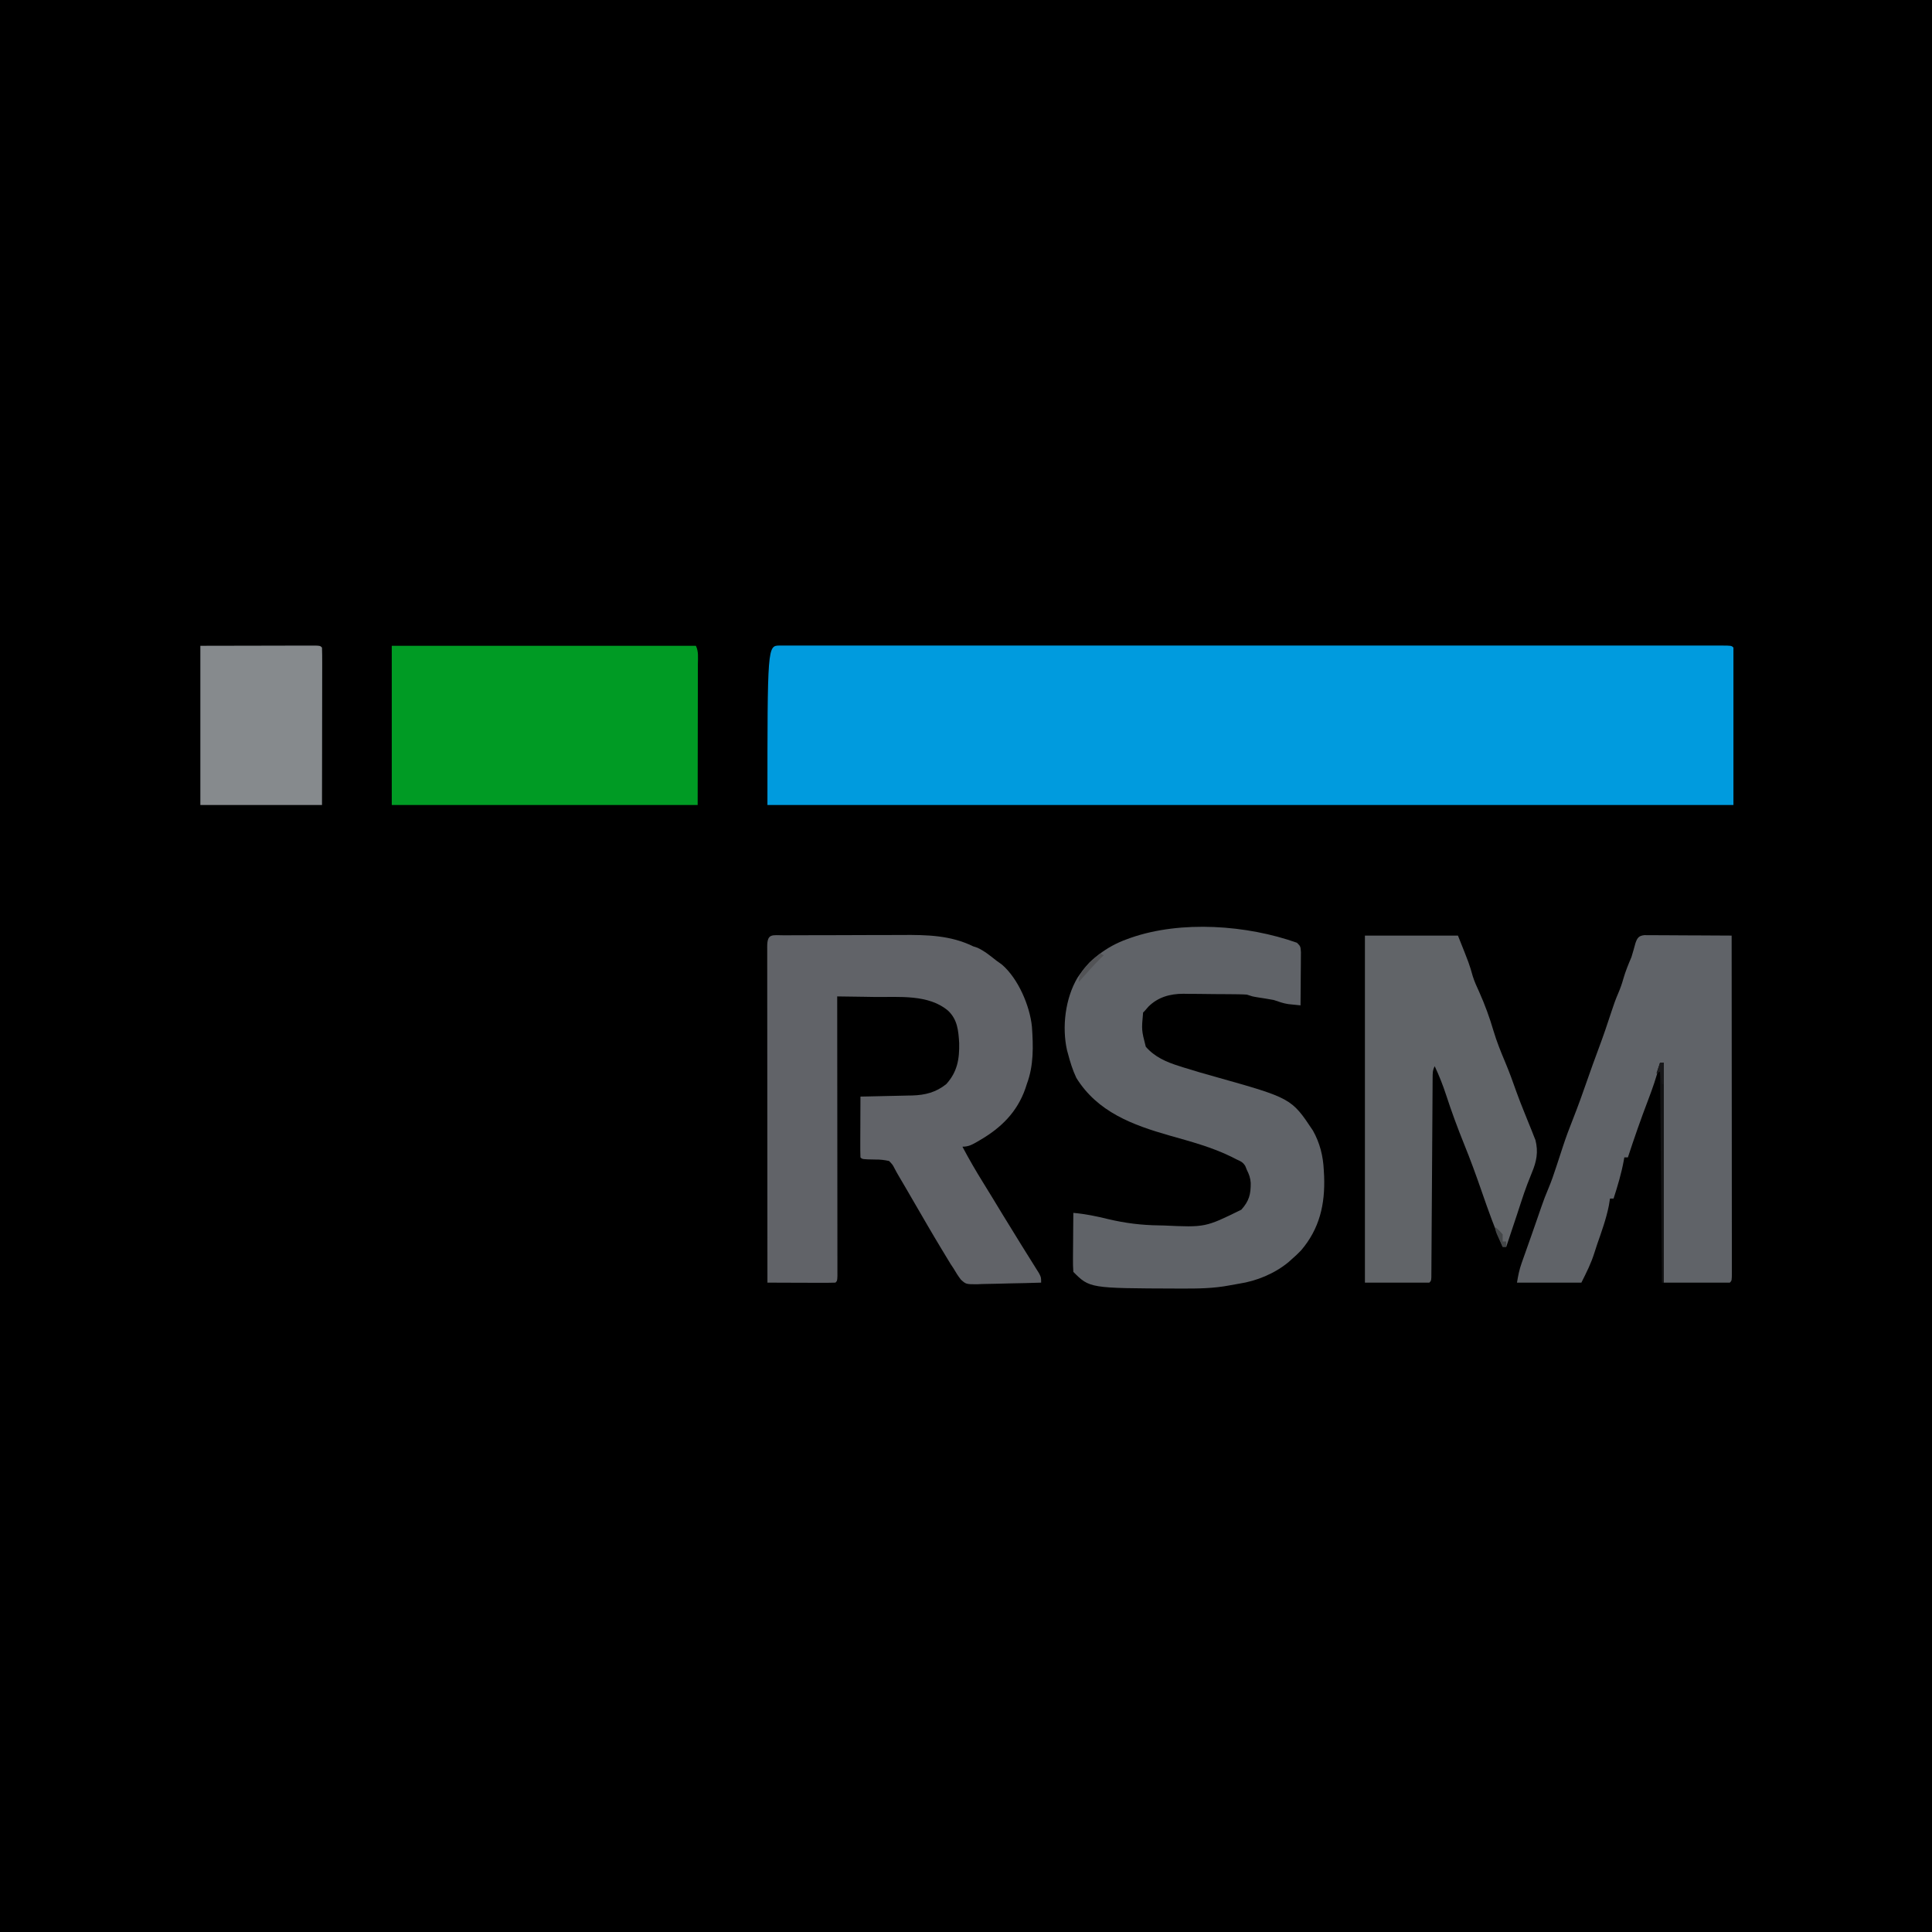 <?xml version="1.0" encoding="UTF-8"?>
<svg version="1.1" xmlns="http://www.w3.org/2000/svg" width="1080" height="1080">
<path d="M0 0 C356.4 0 712.8 0 1080 0 C1080 356.4 1080 712.8 1080 1080 C723.6 1080 367.2 1080 0 1080 C0 723.6 0 367.2 0 0 Z " fill="#000000" transform="translate(0,0)"/>
<path d="M0 0 C0.86 0.002 1.72 0.005 2.607 0.007 C3.971 0.005 3.971 0.005 5.362 0.003 C8.449 -0.001 11.536 0.003 14.622 0.006 C16.842 0.005 19.061 0.003 21.28 0.001 C27.41 -0.003 33.54 -0.001 39.67 0.002 C45.592 0.004 51.514 0.002 57.436 -0.001 C70.302 -0.006 83.169 -0.006 96.036 -0.003 C107.295 -0 118.555 0 129.814 -0.001 C130.933 -0.001 130.933 -0.001 132.074 -0.001 C135.1 -0.001 138.127 -0.002 141.153 -0.002 C169.568 -0.005 197.984 -0.002 226.399 0.003 C251.668 0.008 276.937 0.007 302.205 0.003 C330.567 -0.003 358.929 -0.005 387.291 -0.002 C390.312 -0.002 393.333 -0.001 396.354 -0.001 C397.47 -0.001 397.47 -0.001 398.609 -0.001 C409.864 0 421.119 -0.001 432.374 -0.003 C445.166 -0.006 457.958 -0.006 470.75 -0 C477.283 0.003 483.817 0.004 490.351 0 C496.321 -0.003 502.292 -0.001 508.263 0.004 C510.433 0.005 512.603 0.005 514.773 0.002 C517.703 -0.001 520.632 0.002 523.562 0.007 C524.422 0.005 525.282 0.002 526.169 0 C531.97 0.019 531.97 0.019 533.084 1.133 C533.084 30.173 533.084 59.213 533.084 89.133 C354.884 89.133 176.684 89.133 -6.916 89.133 C-6.916 0.022 -6.916 0.022 0 0 Z " fill="#009BDE" transform="translate(435.916,360.867)"/>
<path d="M0 0 C0.885 -0.005 1.769 -0.01 2.681 -0.015 C5.628 -0.03 8.574 -0.036 11.521 -0.042 C13.571 -0.048 15.621 -0.054 17.671 -0.059 C21.985 -0.07 26.298 -0.076 30.612 -0.079 C36.107 -0.085 41.602 -0.108 47.096 -0.137 C51.341 -0.156 55.585 -0.161 59.829 -0.162 C61.852 -0.165 63.876 -0.173 65.899 -0.187 C79.704 -0.27 92.9 -0.04 105.572 6.161 C106.376 6.429 107.18 6.697 108.009 6.974 C111.955 8.802 115.167 11.483 118.572 14.161 C120.087 15.244 120.087 15.244 121.634 16.349 C130.721 24.155 137.242 39.333 138.424 51.056 C139.193 62.004 139.476 72.765 135.572 83.161 C135.305 83.985 135.038 84.809 134.763 85.657 C130.099 98.944 121.154 107.639 109.322 114.536 C108.706 114.895 108.091 115.253 107.458 115.623 C104.616 117.221 102.885 118.161 99.572 118.161 C103.192 125.005 107.045 131.653 111.134 138.228 C114.751 144.046 118.291 149.912 121.844 155.771 C125.208 161.308 128.601 166.825 132.032 172.321 C133.142 174.103 134.25 175.885 135.359 177.668 C136.081 178.826 136.806 179.982 137.533 181.137 C138.549 182.751 139.557 184.37 140.564 185.989 C141.436 187.38 141.436 187.38 142.325 188.799 C143.572 191.161 143.572 191.161 143.572 194.161 C137.558 194.359 131.546 194.504 125.53 194.601 C123.485 194.641 121.44 194.695 119.396 194.765 C116.451 194.862 113.51 194.907 110.564 194.942 C109.654 194.984 108.745 195.025 107.807 195.068 C101.576 195.072 101.576 195.072 98.715 192.478 C97.163 190.439 95.843 188.384 94.572 186.161 C93.79 184.988 93.79 184.988 92.992 183.791 C92.607 183.155 92.222 182.519 91.825 181.864 C91.38 181.132 90.935 180.4 90.476 179.646 C90.033 178.908 89.59 178.171 89.134 177.411 C88.695 176.689 88.256 175.967 87.804 175.224 C82.742 166.868 77.87 158.399 72.966 149.95 C72.375 148.933 71.784 147.916 71.175 146.868 C69.968 144.791 68.762 142.713 67.558 140.634 C66.406 138.653 65.244 136.678 64.071 134.71 C63.186 133.205 62.326 131.683 61.527 130.13 C60.585 128.266 60.585 128.266 58.572 126.161 C55.743 125.563 53.702 125.319 50.884 125.349 C43.63 125.22 43.63 125.22 42.572 124.161 C42.483 121.64 42.456 119.147 42.474 116.626 C42.475 115.873 42.477 115.119 42.478 114.343 C42.484 111.928 42.496 109.514 42.509 107.099 C42.514 105.465 42.519 103.832 42.523 102.198 C42.534 98.186 42.551 94.174 42.572 90.161 C44.107 90.131 44.107 90.131 45.673 90.101 C49.496 90.025 53.318 89.936 57.141 89.844 C58.79 89.806 60.44 89.771 62.09 89.739 C64.471 89.693 66.851 89.635 69.232 89.575 C69.961 89.564 70.691 89.552 71.442 89.54 C78.724 89.334 84.794 87.808 90.572 83.161 C96.719 76.334 97.94 69.239 97.759 60.231 C97.337 53.326 96.821 47.119 91.572 42.161 C80.659 32.885 64.21 34.623 50.822 34.474 C48.756 34.44 46.691 34.406 44.626 34.37 C39.608 34.286 34.59 34.219 29.572 34.161 C29.572 34.98 29.573 35.798 29.574 36.642 C29.596 56.528 29.613 76.415 29.623 96.302 C29.629 105.919 29.636 115.537 29.647 125.154 C29.657 133.533 29.663 141.912 29.666 150.291 C29.667 154.73 29.67 159.17 29.677 163.609 C29.684 167.783 29.686 171.957 29.685 176.13 C29.685 177.667 29.687 179.203 29.691 180.739 C29.696 182.828 29.695 184.916 29.692 187.005 C29.693 188.176 29.694 189.348 29.695 190.555 C29.572 193.161 29.572 193.161 28.572 194.161 C25.76 194.25 22.973 194.276 20.161 194.259 C19.319 194.257 18.477 194.256 17.61 194.255 C14.909 194.249 12.209 194.236 9.509 194.224 C7.683 194.219 5.857 194.214 4.031 194.21 C-0.456 194.199 -4.942 194.182 -9.428 194.161 C-9.452 169.014 -9.469 143.868 -9.48 118.721 C-9.485 107.045 -9.492 95.37 -9.504 83.695 C-9.514 73.523 -9.52 63.351 -9.523 53.179 C-9.524 47.789 -9.527 42.399 -9.534 37.01 C-9.541 31.943 -9.543 26.876 -9.542 21.81 C-9.542 19.944 -9.544 18.079 -9.548 16.214 C-9.553 13.679 -9.551 11.144 -9.549 8.608 C-9.552 7.86 -9.555 7.112 -9.558 6.342 C-9.535 -1.28 -6.773 0.009 0 0 Z " fill="#616368" transform="translate(438.428,522.839)"/>
<path d="M0 0 C2 2 2 2 2.227 5.256 C2.227 6.642 2.215 8.028 2.195 9.414 C2.192 10.144 2.19 10.873 2.187 11.625 C2.176 13.959 2.15 16.292 2.125 18.625 C2.115 20.206 2.106 21.786 2.098 23.367 C2.076 27.245 2.041 31.122 2 35 C0.558 34.857 -0.883 34.709 -2.324 34.559 C-3.127 34.477 -3.93 34.395 -4.757 34.31 C-7.649 33.91 -10.231 32.923 -13 32 C-16.091 31.431 -19.186 30.938 -22.293 30.465 C-25 30 -25 30 -28 29 C-29.379 28.895 -30.762 28.842 -32.145 28.823 C-32.977 28.81 -33.808 28.797 -34.665 28.784 C-35.562 28.777 -36.459 28.769 -37.383 28.762 C-38.312 28.754 -39.24 28.746 -40.197 28.737 C-42.166 28.723 -44.135 28.713 -46.104 28.705 C-49.093 28.688 -52.081 28.644 -55.07 28.6 C-56.987 28.589 -58.904 28.581 -60.82 28.574 C-62.147 28.548 -62.147 28.548 -63.501 28.521 C-70.927 28.547 -77.597 30.353 -83 35.688 C-83.66 36.451 -84.32 37.214 -85 38 C-85.33 38.33 -85.66 38.66 -86 39 C-86.896 48.801 -86.896 48.801 -84.5 58.125 C-79.492 63.884 -72.981 66.706 -65.812 68.938 C-65.043 69.186 -64.273 69.435 -63.48 69.692 C-57.567 71.577 -51.601 73.264 -45.625 74.938 C-3.112 86.908 -3.112 86.908 8.938 105 C12.826 111.939 14.61 119.101 15 127 C15.064 128.176 15.129 129.351 15.195 130.562 C15.778 146.167 12.663 159.887 2.273 172.016 C0.588 173.785 -1.152 175.402 -3 177 C-3.855 177.766 -3.855 177.766 -4.727 178.547 C-12.454 184.926 -22.504 189.099 -32.389 190.592 C-34.091 190.858 -35.787 191.159 -37.475 191.5 C-46.599 193.272 -55.557 193.354 -64.812 193.312 C-65.627 193.311 -66.441 193.31 -67.28 193.308 C-115.852 193.148 -115.852 193.148 -125 184 C-125.175 181.491 -125.232 179.094 -125.195 176.586 C-125.192 175.856 -125.19 175.127 -125.187 174.375 C-125.176 172.041 -125.15 169.708 -125.125 167.375 C-125.115 165.794 -125.106 164.214 -125.098 162.633 C-125.076 158.755 -125.041 154.878 -125 151 C-118.292 151.6 -112.026 152.877 -105.5 154.5 C-95.905 156.767 -86.836 157.885 -77 158 C-75.733 158.029 -75.733 158.029 -74.44 158.058 C-51.228 159.124 -51.228 159.124 -31.086 149.223 C-26.763 144.377 -25.767 140.646 -25.84 134.215 C-26.038 131.477 -26.748 129.435 -28 127 C-28.289 126.278 -28.578 125.556 -28.875 124.812 C-30.307 122.505 -31.546 122.144 -34 121 C-34.819 120.577 -35.637 120.154 -36.481 119.719 C-47.612 114.243 -59.393 111.134 -71.286 107.753 C-91.807 101.89 -111.453 94.654 -123.312 75.562 C-125.401 71.154 -126.762 66.709 -128 62 C-128.174 61.378 -128.348 60.755 -128.528 60.114 C-131.459 46.988 -129.475 31.028 -122.684 19.562 C-116.009 9.403 -106.482 2.116 -95 -2 C-94.03 -2.353 -94.03 -2.353 -93.04 -2.713 C-64.734 -12.633 -27.828 -9.885 0 0 Z " fill="#606368" transform="translate(725,527)"/>
<path d="M0 0 C56.1 0 112.2 0 170 0 C171.603 3.207 171.129 6.692 171.114 10.213 C171.114 11.076 171.114 11.939 171.114 12.827 C171.113 15.627 171.106 18.427 171.098 21.227 C171.096 22.952 171.095 24.678 171.095 26.403 C171.089 32.81 171.075 39.218 171.062 45.625 C171.042 59.939 171.021 74.252 171 89 C114.57 89 58.14 89 0 89 C0 59.63 0 30.26 0 0 Z " fill="#009B24" transform="translate(219,361)"/>
<path d="M0 0 C0.902 0.004 1.803 0.009 2.732 0.013 C3.753 0.014 4.774 0.014 5.826 0.014 C6.931 0.024 8.036 0.035 9.175 0.045 C10.304 0.048 11.433 0.051 12.597 0.054 C16.214 0.065 19.831 0.09 23.448 0.116 C25.896 0.126 28.344 0.135 30.792 0.143 C36.803 0.165 42.813 0.198 48.823 0.241 C48.847 25.387 48.864 50.534 48.875 75.681 C48.88 87.356 48.887 99.031 48.899 110.707 C48.909 120.879 48.915 131.051 48.917 141.223 C48.919 146.613 48.922 152.002 48.929 157.392 C48.936 162.459 48.938 167.525 48.936 172.592 C48.937 174.457 48.939 176.323 48.943 178.188 C48.947 180.723 48.946 183.258 48.944 185.793 C48.947 186.541 48.949 187.289 48.952 188.06 C48.937 193.126 48.937 193.126 47.823 194.241 C35.613 194.241 23.403 194.241 10.823 194.241 C10.823 153.651 10.823 113.061 10.823 71.241 C10.163 71.241 9.503 71.241 8.823 71.241 C8.676 71.849 8.529 72.457 8.378 73.084 C6.731 79.521 4.605 85.699 2.234 91.897 C-1.85 102.575 -5.621 113.375 -9.177 124.241 C-9.837 124.241 -10.497 124.241 -11.177 124.241 C-11.275 124.812 -11.373 125.383 -11.474 125.971 C-12.816 133.248 -14.905 140.204 -17.177 147.241 C-17.837 147.241 -18.497 147.241 -19.177 147.241 C-19.383 148.519 -19.589 149.798 -19.802 151.116 C-21.29 158.623 -23.91 165.795 -26.418 173.011 C-26.919 174.484 -27.401 175.964 -27.861 177.451 C-29.774 183.573 -32.205 188.298 -35.177 194.241 C-47.057 194.241 -58.937 194.241 -71.177 194.241 C-70.5 190.183 -69.907 187.083 -68.575 183.326 C-68.253 182.41 -67.931 181.493 -67.599 180.549 C-67.254 179.581 -66.908 178.613 -66.552 177.616 C-65.826 175.561 -65.101 173.506 -64.376 171.451 C-64.009 170.417 -63.642 169.383 -63.264 168.318 C-62.23 165.392 -61.21 162.462 -60.196 159.53 C-59.732 158.191 -59.732 158.191 -59.259 156.825 C-58.679 155.151 -58.101 153.476 -57.524 151.801 C-56.335 148.385 -55.097 145.056 -53.665 141.733 C-51.935 137.673 -50.543 133.559 -49.177 129.366 C-48.677 127.847 -48.177 126.329 -47.677 124.811 C-46.926 122.527 -46.178 120.244 -45.435 117.958 C-43.769 112.872 -41.91 107.897 -39.927 102.928 C-37.04 95.603 -34.375 88.22 -31.805 80.779 C-29.815 75.029 -27.741 69.316 -25.614 63.616 C-22.983 56.558 -20.527 49.458 -18.217 42.289 C-17.138 38.97 -15.999 35.736 -14.599 32.537 C-13.405 29.77 -12.477 27.137 -11.677 24.241 C-10.473 20.077 -8.885 16.227 -7.177 12.241 C-6.383 9.629 -5.637 7.011 -4.923 4.377 C-3.921 1.509 -3.09 0.341 0 0 Z " fill="#606368" transform="translate(919.177,522.759)"/>
<path d="M0 0 C17.16 0 34.32 0 52 0 C58.364 15.91 58.364 15.91 60.297 22.754 C61.252 25.804 62.563 28.635 63.898 31.535 C67.054 38.597 69.704 45.829 71.875 53.25 C73.656 59.227 75.942 64.89 78.361 70.627 C80.699 76.194 82.76 81.826 84.75 87.527 C86.103 91.285 87.565 94.986 89.062 98.688 C89.567 99.943 90.071 101.198 90.574 102.453 C91.467 104.674 92.365 106.893 93.27 109.109 C93.634 110.043 93.999 110.976 94.375 111.938 C94.692 112.73 95.009 113.523 95.336 114.34 C97.011 121.052 95.931 126.301 93.312 132.562 C92.758 133.96 92.206 135.358 91.656 136.758 C91.378 137.461 91.099 138.164 90.812 138.888 C89.538 142.202 88.418 145.563 87.312 148.938 C86.909 150.166 86.506 151.394 86.09 152.66 C85.73 153.762 85.371 154.864 85 156 C84.46 157.625 83.918 159.251 83.375 160.875 C83.149 161.552 82.924 162.229 82.691 162.926 C80.846 168.463 80.846 168.463 79 174 C78.34 174 77.68 174 77 174 C72.646 163.885 68.931 153.595 65.34 143.191 C62.245 134.249 59.036 125.407 55.469 116.641 C51.802 107.553 48.41 98.38 45.375 89.062 C43.56 83.519 41.496 78.27 39 73 C37.785 75.43 37.865 76.997 37.849 79.714 C37.836 81.205 37.836 81.205 37.823 82.726 C37.819 83.821 37.815 84.915 37.811 86.043 C37.802 87.193 37.794 88.342 37.785 89.527 C37.768 92.029 37.753 94.532 37.74 97.034 C37.719 100.987 37.692 104.94 37.663 108.894 C37.598 117.998 37.542 127.102 37.487 136.206 C37.432 145.212 37.373 154.219 37.308 163.226 C37.281 167.133 37.261 171.04 37.24 174.947 C37.224 177.327 37.207 179.706 37.189 182.086 C37.185 183.183 37.181 184.279 37.177 185.409 C37.164 186.896 37.164 186.896 37.151 188.413 C37.146 189.28 37.141 190.147 37.136 191.04 C37 193 37 193 36 194 C24.12 194 12.24 194 0 194 C0 129.98 0 65.96 0 0 Z " fill="#616468" transform="translate(763,523)"/>
<path d="M0 0 C11.034 -0.021 22.069 -0.041 33.438 -0.062 C38.671 -0.076 38.671 -0.076 44.01 -0.09 C46.755 -0.093 49.501 -0.096 52.246 -0.098 C52.964 -0.1 53.682 -0.103 54.422 -0.106 C56.527 -0.113 58.631 -0.114 60.736 -0.114 C61.924 -0.116 63.112 -0.118 64.336 -0.12 C67 0 67 0 68 1 C68.095 3.739 68.126 6.452 68.114 9.192 C68.114 10.05 68.114 10.909 68.114 11.793 C68.113 14.645 68.105 17.496 68.098 20.348 C68.096 22.319 68.094 24.291 68.093 26.262 C68.09 31.462 68.08 36.662 68.069 41.862 C68.057 48.095 68.052 54.329 68.046 60.562 C68.036 70.041 68.017 79.521 68 89 C45.56 89 23.12 89 0 89 C0 59.63 0 30.26 0 0 Z " fill="#868A8D" transform="translate(112,361)"/>
<path d="M0 0 C0.66 0 1.32 0 2 0 C2 40.59 2 81.18 2 123 C1.67 123 1.34 123 1 123 C0.67 84.06 0.34 45.12 0 5 C-0.99 5.495 -0.99 5.495 -2 6 C-1.34 4.02 -0.68 2.04 0 0 Z " fill="#131314" transform="translate(928,594)"/>
<path d="M0 0 C0.66 0.33 1.32 0.66 2 1 C1.361 1.619 0.721 2.237 0.062 2.875 C-4.147 7.072 -8.047 11.564 -12 16 C-12 11.275 -9.005 8.479 -6 5 C-4.072 3.185 -2.111 1.608 0 0 Z " fill="#525356" transform="translate(615,533)"/>
<path d="M0 0 C2 1.75 2 1.75 4 4 C4 5.32 4 6.64 4 8 C4.66 8 5.32 8 6 8 C6 8.99 6 9.98 6 11 C5.34 11 4.68 11 4 11 C3.329 9.544 2.663 8.085 2 6.625 C1.629 5.813 1.258 5.001 0.875 4.164 C0 2 0 2 0 0 Z " fill="#434648" transform="translate(836,686)"/>
<path d="M0 0 C0.66 0 1.32 0 2 0 C2 3.96 2 7.92 2 12 C1.67 12 1.34 12 1 12 C0.67 9.69 0.34 7.38 0 5 C-0.99 5.495 -0.99 5.495 -2 6 C-1.34 4.02 -0.68 2.04 0 0 Z " fill="#18181A" transform="translate(928,594)"/>
</svg>
